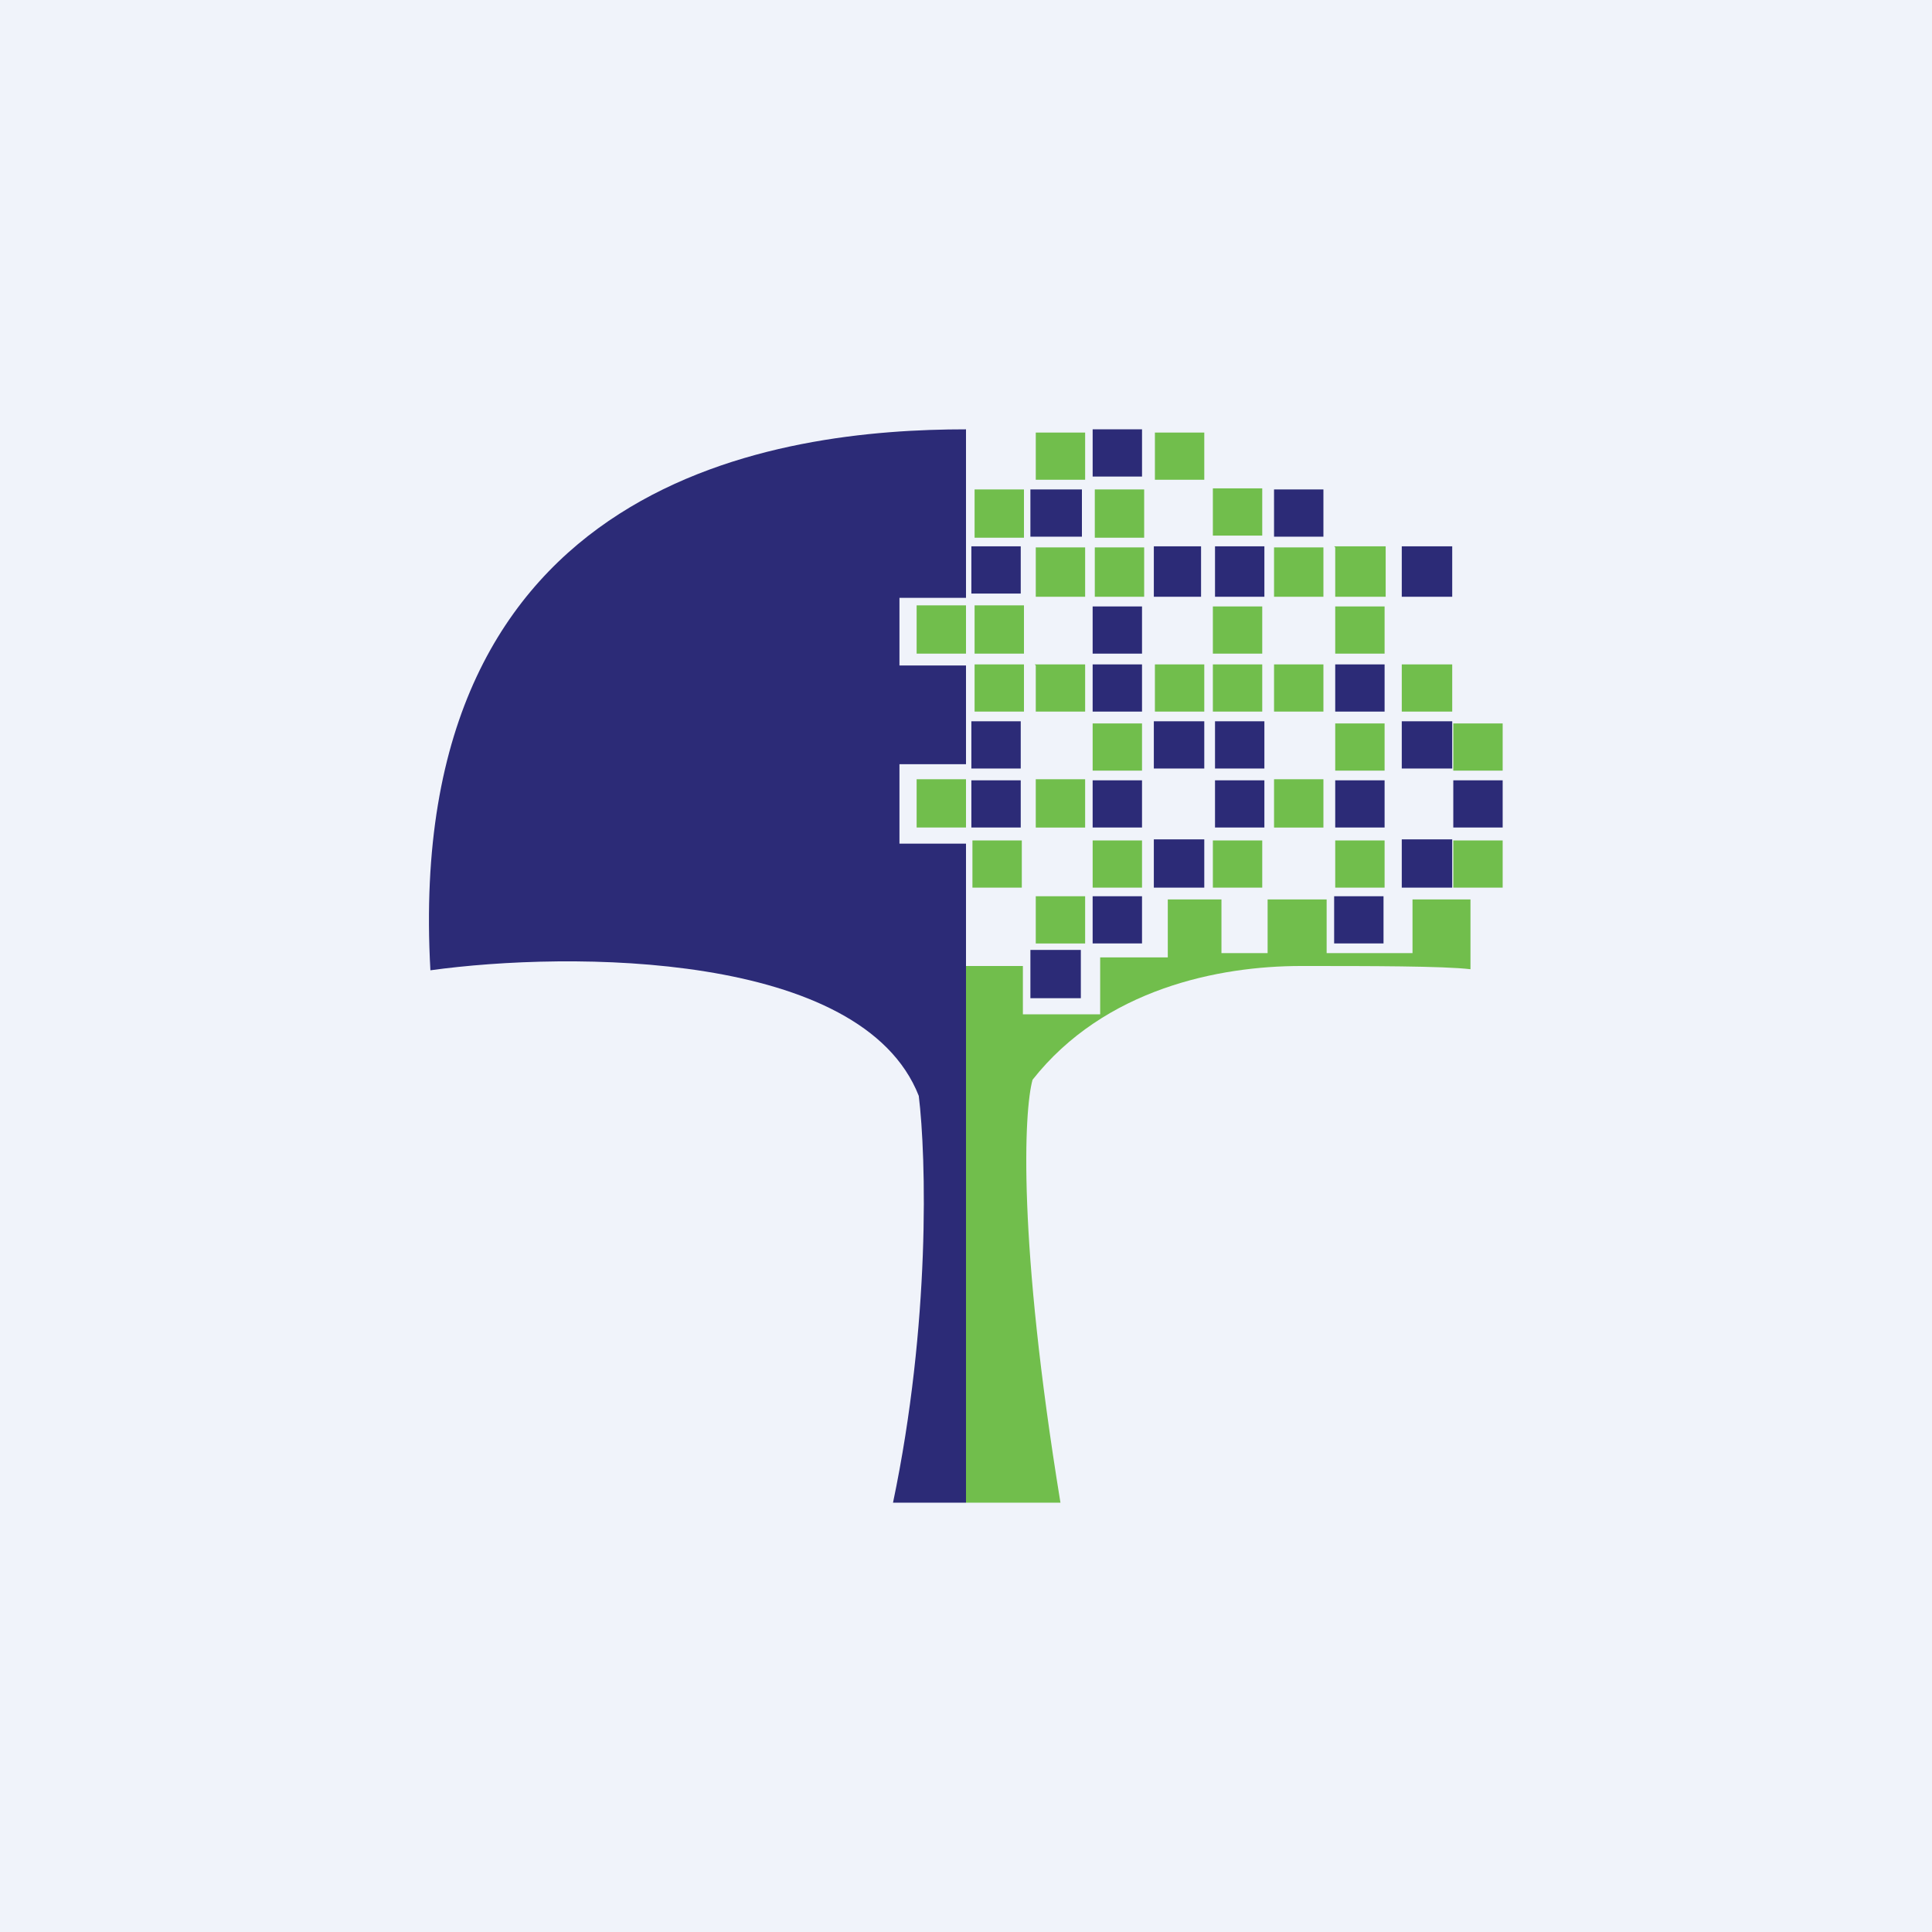 <!-- by TradingView --><svg width="18" height="18" viewBox="0 0 18 18" xmlns="http://www.w3.org/2000/svg"><path fill="#F0F3FA" d="M0 0h18v18H0z"/><path d="M9 14V7.86h-.62v-.74H9V6.2h-.62v-.63H9V4c-1.7 0-5.25.42-4.99 5.04 1.3-.18 4.02-.18 4.55 1.17.07.57.11 2.12-.24 3.79H9Zm1.18-10h.46v.44h-.46V4Zm-.57.56h.47V5H9.6v-.44Zm-.56.53h.46v.44h-.46V5.1Zm1.7 0h.44v.47h-.44V5.1Zm.47 1.63h-.47v.44h.47v-.44Zm-2.17 0h.46v.44h-.46v-.44Zm.46.55h-.46v.44h.46v-.44Zm1.24.55h.47v.45h-.47v-.45Zm1.03-2.73h-.46v.47h.46V5.1Zm-.46 1.63h.46v.44h-.46v-.44Zm2.2 0h-.46v.44h.47v-.44Zm-.46 1.1h.47v.45h-.47v-.45Zm-1.28-.55h-.46v.44h.46v-.44Zm1.28-2.18h.47v.47h-.47V5.1Zm-.16 1.1h-.46v.44h.46V6.2Zm-.46 1.08h.46v.44h-.46v-.44Zm.45 1.08h-.46v.44h.46v-.44Zm.64-1.08H14v.44h-.46v-.44Zm-2.89-1.62h-.46v.44h.46v-.44Zm-.46.54h.46v.44h-.46V6.2Zm.46 1.08h-.46v.44h.46v-.44Zm-.46 1.08h.46v.44h-.46v-.44Zm-.1.5H9.6v.45h.47v-.45Zm2.25-4.29h-.46V5h.46v-.44Z" fill="#2C2B77"/><path d="M10.76 4.03h.46v.44h-.46v-.44Zm-1.22.53h-.46v.45h.46v-.45Zm1.12 0h-.46v.45h.46v-.45Zm-.55-.53h-.46v.44h.46v-.44Zm.09 1.07h.46v.46h-.46V5.1Zm-.09 0h-.46v.46h.46V5.1Zm-1.03.54h.46v.45h-.46v-.45Zm.46.55h-.46v.44h.46V6.2Zm.1 0h.47v.44h-.46V6.2ZM9 5.64h-.46v.45H9v-.45ZM9 9v5h.88c-.4-2.45-.34-3.65-.26-3.94.67-.85 1.74-1.06 2.5-1.06h.03c.6 0 1.3 0 1.55.03v-.65h-.54v.5h-.8v-.5h-.55v.5h-.43v-.5h-.5v.54h-.63v.53h-.72V9H9Zm3.33-3.9h-.46v.46h.46V5.1Zm-.46 1.09h.46v.44h-.46v-.44Zm1.66 0h-.47v.44h.47v-.44Zm-1.1-1.1h.48v.47h-.47V5.1Zm.47.56h-.46v.44h.46v-.44Zm-2.14.54h.46v.44h-.46v-.44Zm-.12.55h-.46v.44h.46v-.44Zm1.8 0h.46v.44h-.46v-.44Zm1.56 0h-.46v.44H14v-.44Zm-.46 1.09H14v.44h-.46v-.44Zm-1.2-.57h-.47v.45h.46v-.45Zm-2.7 0h.47v.45h-.46v-.45Zm.47 1.09h-.46v.44h.46v-.44Zm-1.05-.52h.46v.44h-.46v-.44ZM9 7.26h-.46v.45H9v-.45Zm2.3.57h.46v.44h-.46v-.44Zm-.66 0h-.46v.44h.46v-.44Zm1.8 0h.46v.44h-.46v-.44Zm-.68-1.64h-.46v.44h.46v-.44Zm-.46-.54h.46v.44h-.46v-.44Zm.46-1.1h-.46v.44h.46v-.44Z" fill="#71BE4C"/></svg>